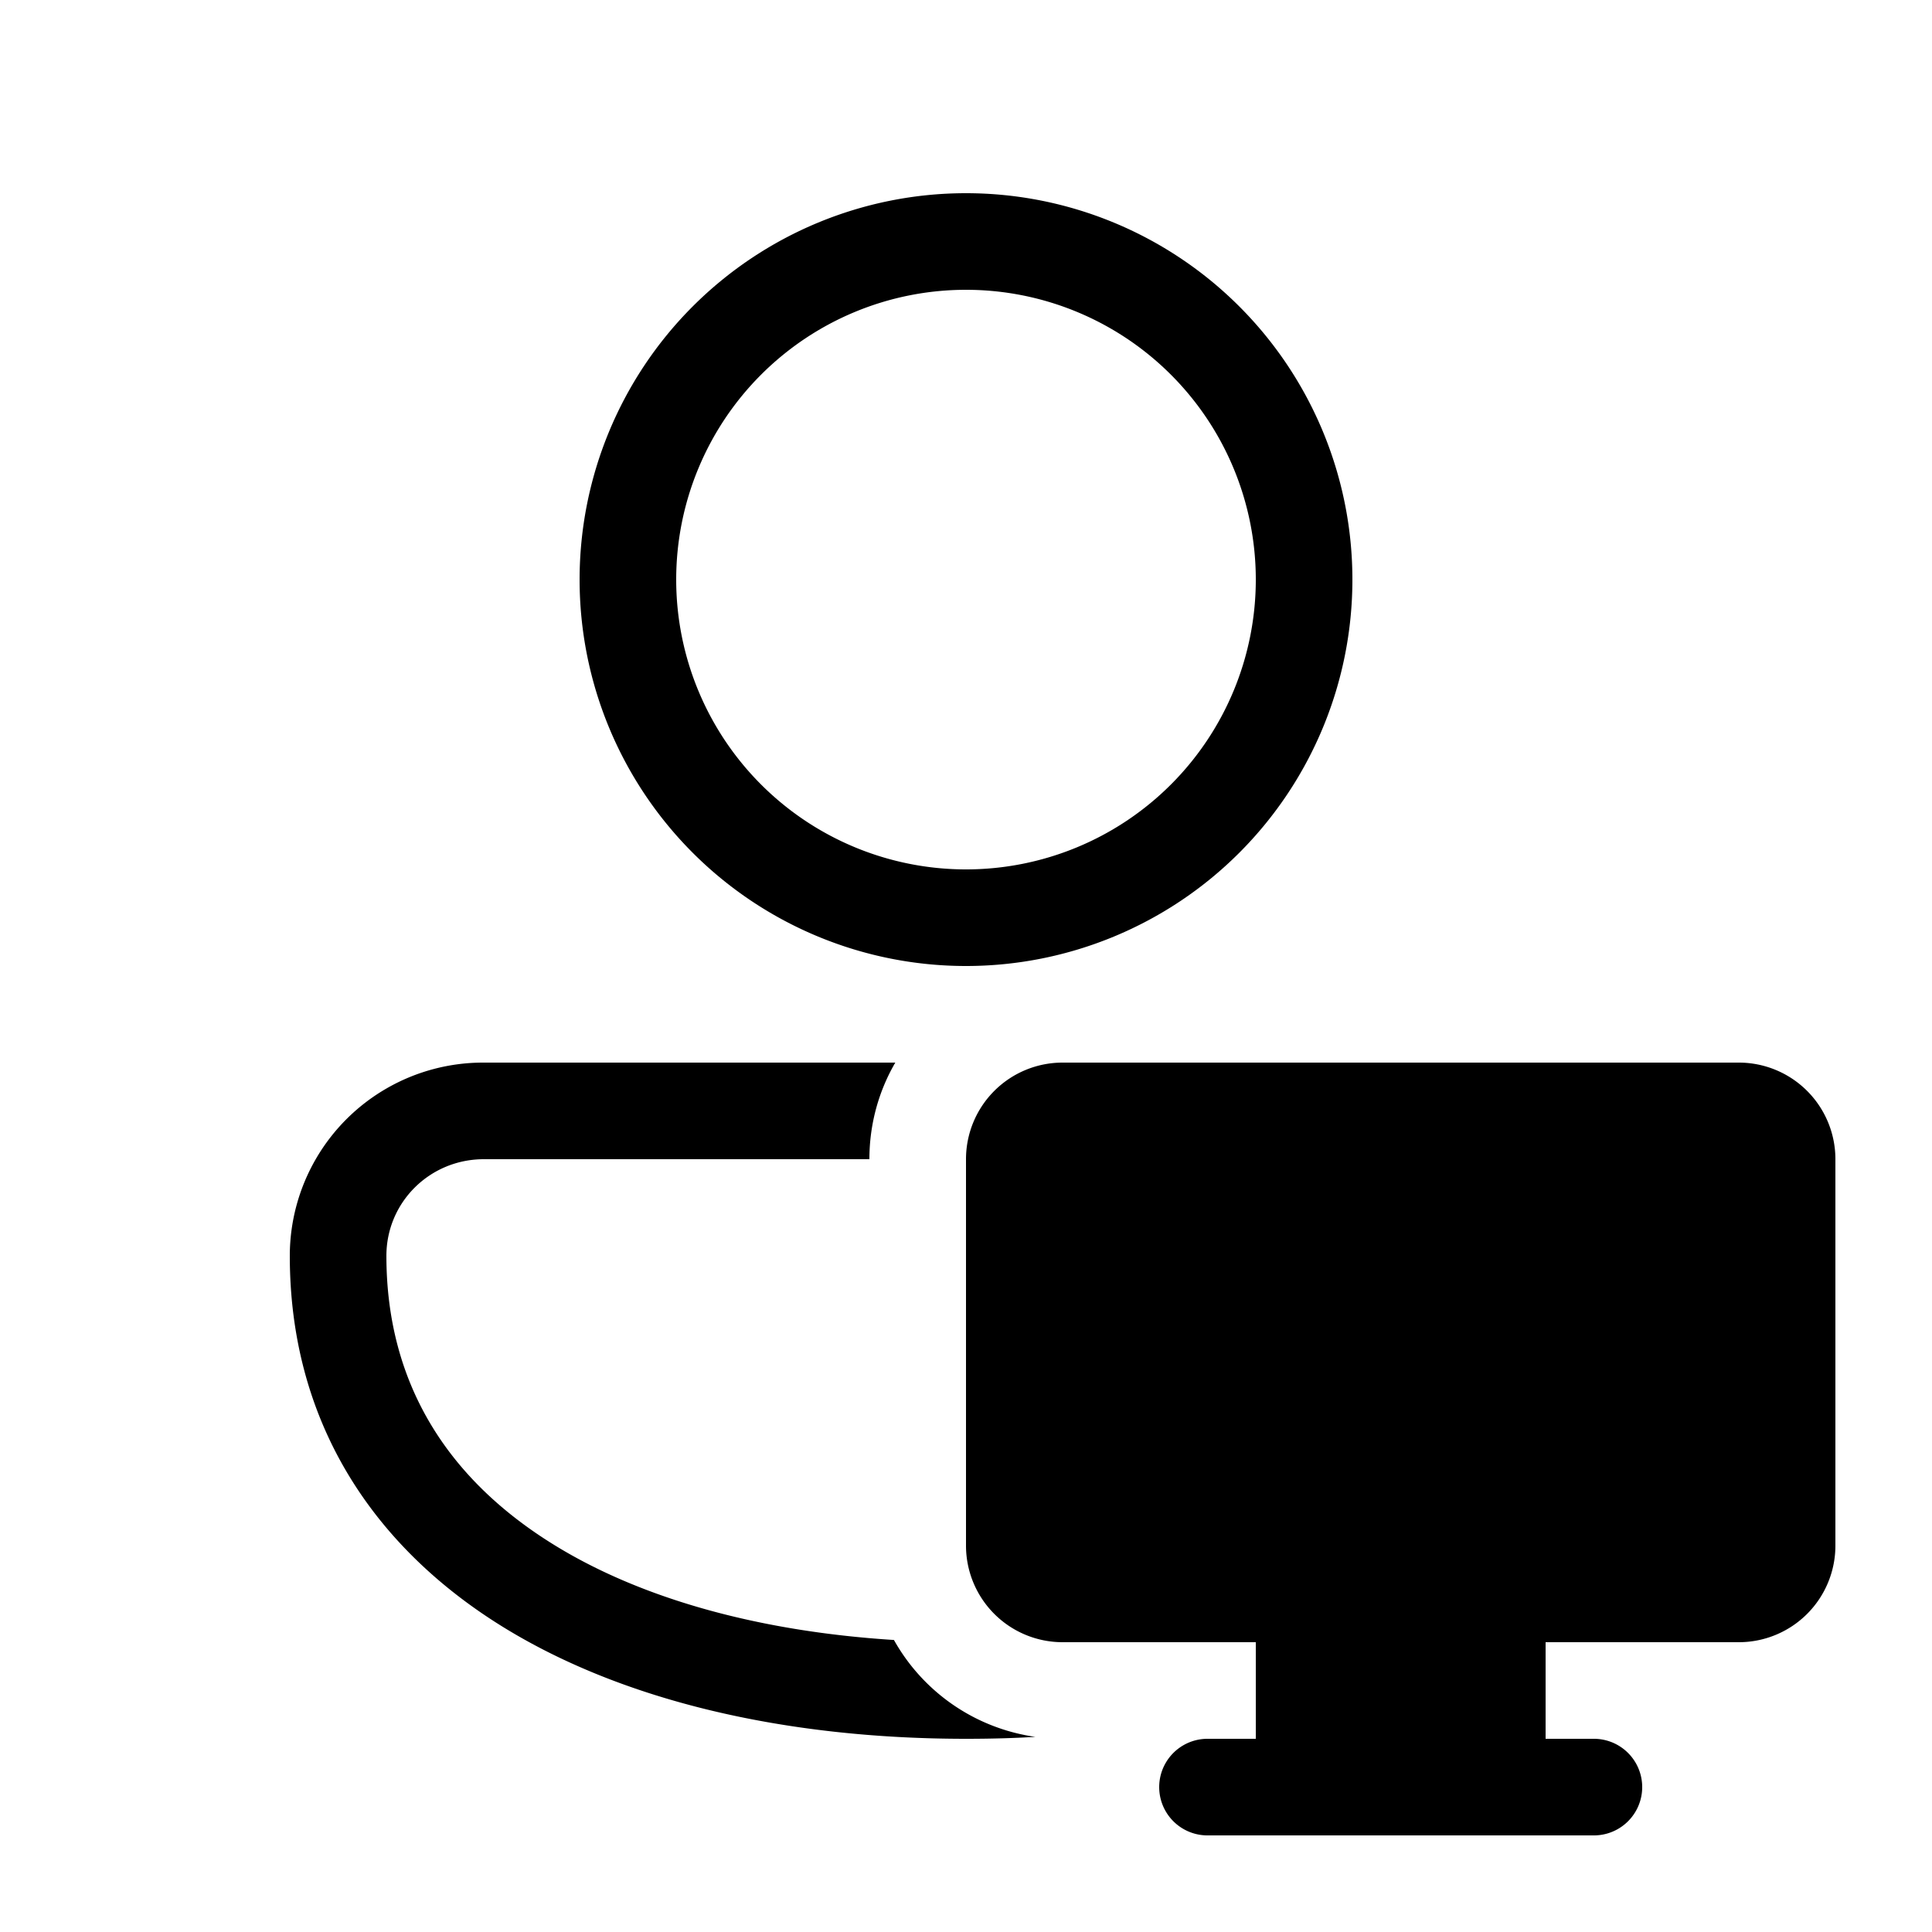 <svg xmlns="http://www.w3.org/2000/svg" xmlns:xlink="http://www.w3.org/1999/xlink" width="20" height="20" viewBox="0 0 20 20"><path fill="currentColor" d="M10 2a4 4 0 1 0 0 8a4 4 0 0 0 0-8ZM7 6a3 3 0 1 1 6 0a3 3 0 0 1-6 0Zm-1.991 5A2.001 2.001 0 0 0 3 13c0 1.691.833 2.966 2.135 3.797C6.417 17.614 8.145 18 10 18c.242 0 .481-.006.718-.02a2.001 2.001 0 0 1-1.464-1.003c-1.424-.09-2.667-.44-3.581-1.024C4.623 15.283 4 14.31 4 13c0-.553.448-1 1.009-1H9c0-.364.097-.706.268-1h-4.26ZM10 12a1 1 0 0 1 1-1h7a1 1 0 0 1 1 1v4a1 1 0 0 1-1 1h-2v1h.5a.5.5 0 0 1 0 1h-4a.5.5 0 0 1 0-1h.5v-1h-2a1 1 0 0 1-1-1v-4Z"/></svg>
